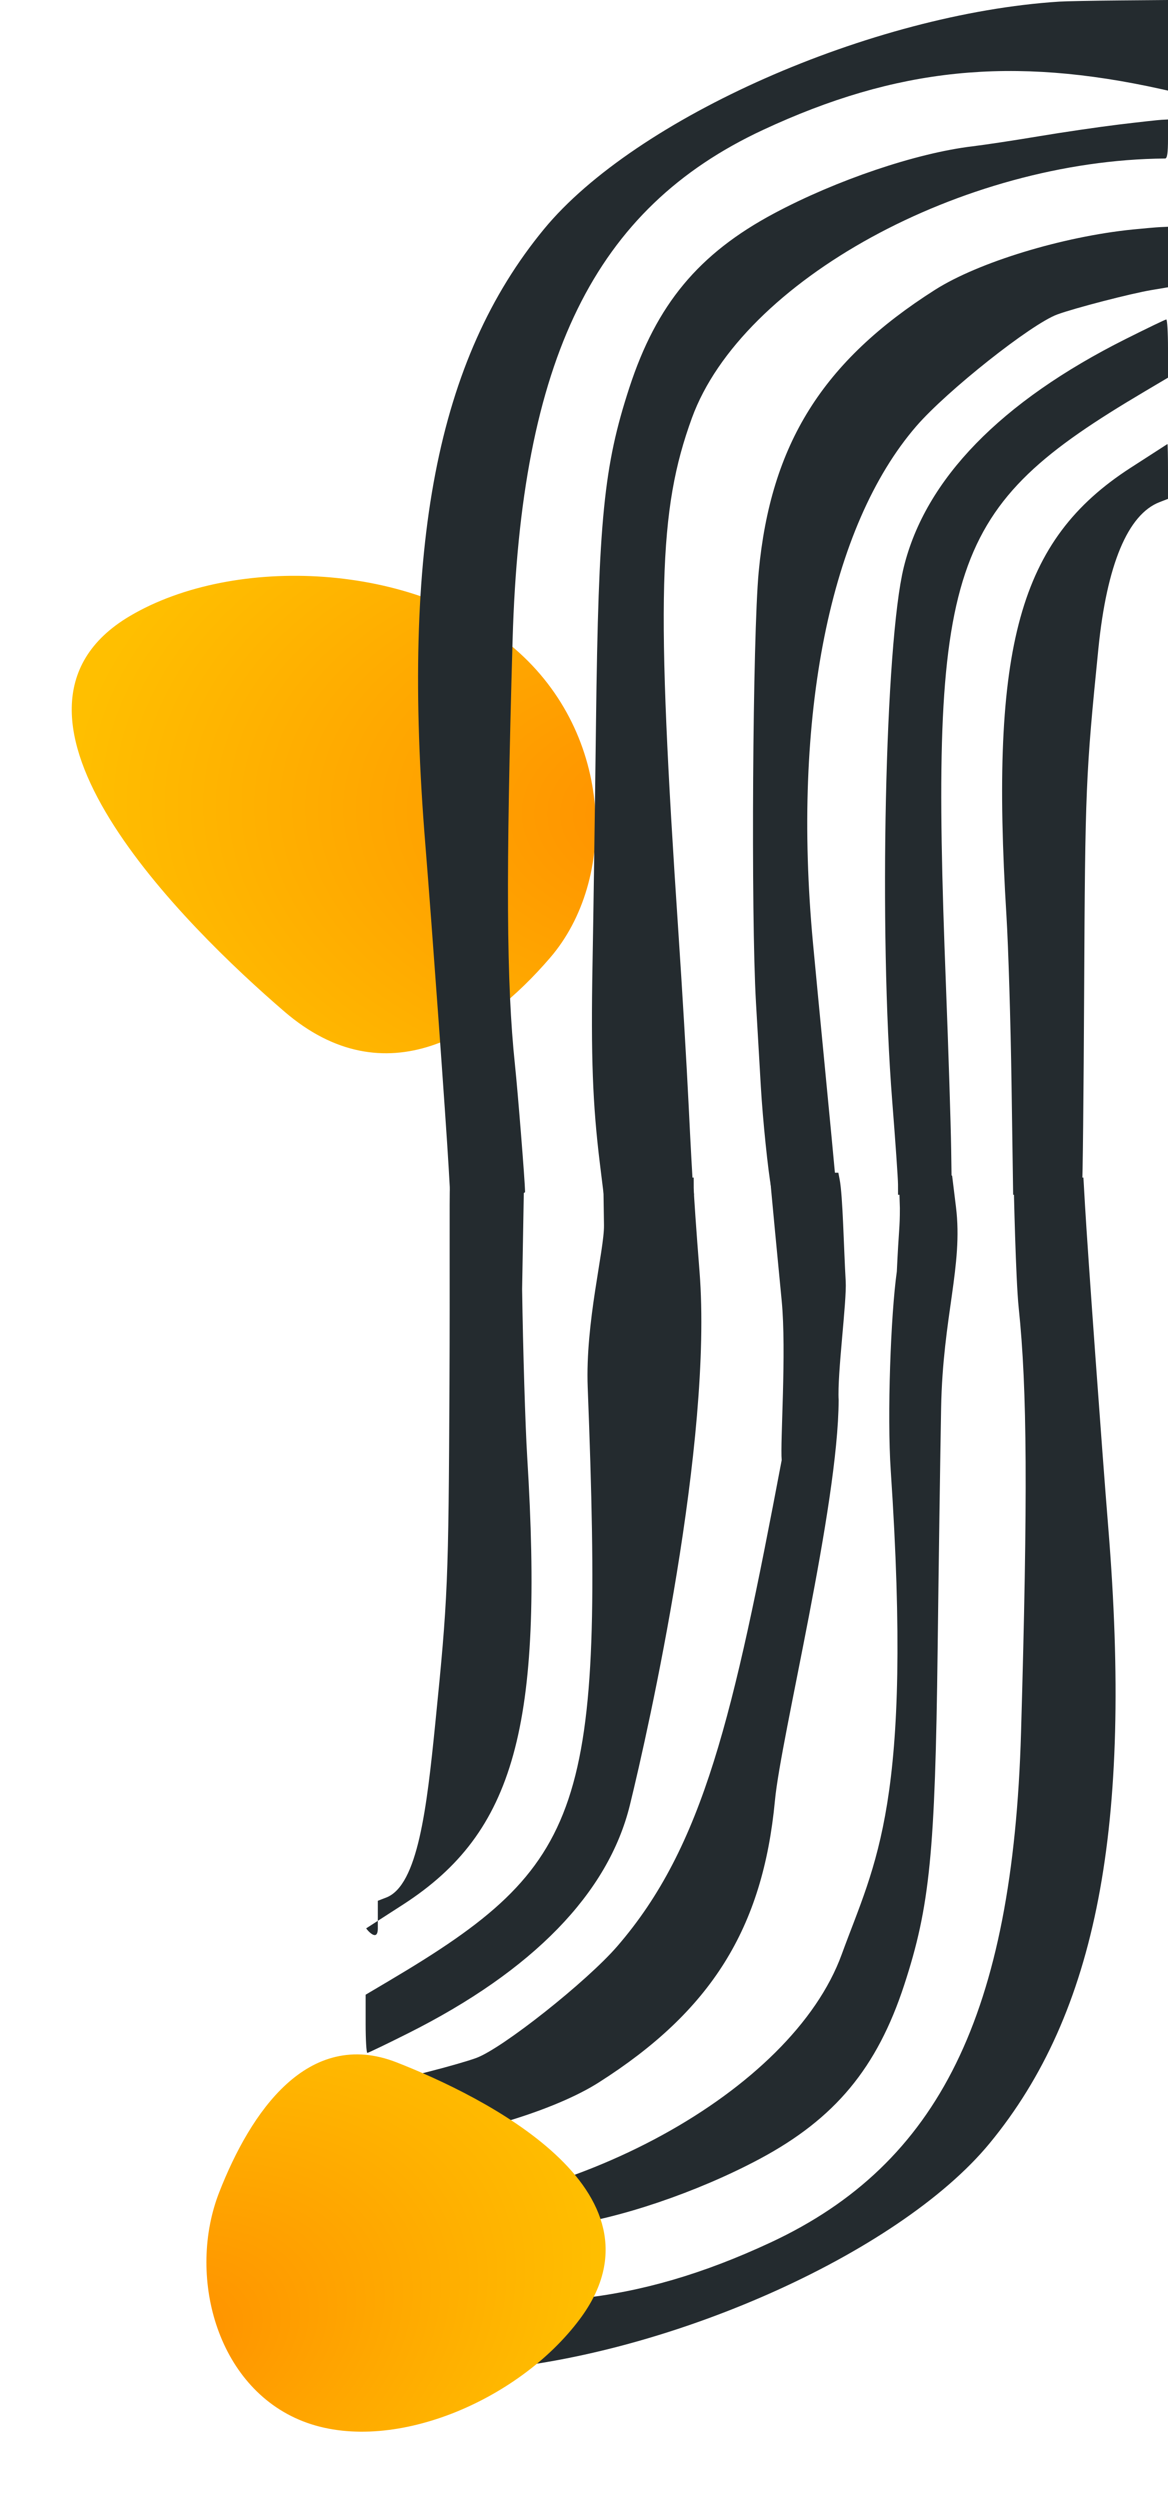 <svg width="575" height="1230" viewBox="0 0 575 1230" fill="none" xmlns="http://www.w3.org/2000/svg">
<path d="M64.449 303.96C44.771 315.581 36.596 330.97 36.319 348.178C36.045 365.29 43.582 384.064 54.984 402.574C77.797 439.609 116.393 476.077 140.667 496.958C165.187 518.051 189.534 520.875 211.802 513.629C233.986 506.41 254.009 489.235 270.107 470.522C302.573 432.781 301.581 361.943 252.655 319.855C228.191 298.811 193.902 287.312 159.401 284.821C124.903 282.331 90.057 288.837 64.449 303.96Z" fill="url(#paint0_radial_303_1310)" stroke="url(#paint1_radial_303_1310)" stroke-width="2"/>
<path fill-rule="evenodd" clip-rule="evenodd" d="M521.502 0.794C428.937 6.745 312.884 57.959 267.764 112.771C215.029 176.835 197.417 268.251 209.407 415.694C212.47 453.366 219.534 551.169 220.865 574.353L221.64 587.849H240.079C254.091 587.849 258.512 587.49 258.494 586.35C258.407 580.898 254.948 537.558 253.502 523.805C249.301 483.864 249.009 430.976 252.348 314.919C256.33 176.466 292.636 102.559 375.65 63.91C441.417 33.291 498.17 27.502 571.903 43.891L575 44.579V22.289V0L551.067 0.216C537.904 0.335 524.599 0.595 521.502 0.794ZM550.785 61.278C540.874 62.481 523.135 65.08 511.366 67.054C499.596 69.028 484.898 71.252 478.704 71.997C451.028 75.323 411.739 88.607 380.993 105.036C343.925 124.841 323.203 149.786 309.833 190.703C297.243 229.23 294.624 255.537 293.404 355.709C292.897 397.278 292.128 450.725 291.693 474.479C290.869 519.655 291.745 543.409 295.305 572.366L297.208 587.849H319.429H341.648L341.181 583.351C340.925 580.877 339.943 562.926 338.998 543.461C338.054 523.996 335.797 485.936 333.982 458.883C322.946 294.292 324.079 251.086 340.623 205.674C365.198 138.208 473.709 78.738 573.592 77.991C574.6 77.982 575 75.255 575 68.382V58.785L571.903 58.938C570.2 59.023 560.697 60.076 550.785 61.278ZM557.543 112.925C522.975 116.434 481.677 129.032 460.332 142.58C404.914 177.754 379.433 218.472 373.503 281.328C370.529 312.867 369.658 449.911 372.158 493.261C372.895 506.024 373.967 524.566 374.543 534.463C375.5 550.929 378.125 576.452 379.694 584.55L380.334 587.849H396.158H411.981L411.225 579.152C410.81 574.368 408.484 549.939 406.057 524.866C403.63 499.792 400.992 472.259 400.197 463.681C389.854 352.214 408.585 258.81 451.138 209.643C466.175 192.269 507.66 159.42 520.514 154.71C529.087 151.568 556.663 144.43 566.835 142.72L575 141.347V126.46V111.571L571.34 111.733C569.326 111.822 563.118 112.358 557.543 112.925ZM554.164 166.799C492.671 197.613 455.551 235.771 444.913 279.104C435.687 316.689 432.624 458.123 439.228 541.661C440.792 561.456 442.08 579.947 442.086 582.751L442.1 587.849H455.342H468.582L468.252 565.355C468.071 552.984 466.911 516.678 465.676 484.676C457.634 276.316 466.411 250.102 563.456 192.651L575 185.817V171.489C575 163.608 574.621 157.169 574.155 157.183C573.69 157.195 564.695 161.522 554.164 166.799ZM556.417 230.274C501.656 265.719 487.275 317.676 495.463 450.485C496.398 465.661 497.524 502.776 497.965 532.964L498.767 587.849H515.434H532.099L532.687 583.95C533.01 581.805 533.478 537.942 533.728 486.475C534.203 388.191 534.502 381.066 540.732 319.118C544.883 277.844 555.241 253.066 570.86 247.049L575 245.455V231.899C575 224.445 574.873 218.404 574.719 218.476C574.564 218.549 566.328 223.858 556.417 230.274Z" fill="#242B2F"/>
<path fill-rule="evenodd" clip-rule="evenodd" d="M233.498 1166.45C326.063 1160.5 442.116 1109.29 487.236 1054.48C539.971 990.412 557.583 898.996 545.593 751.554C542.53 713.881 535.466 616.078 534.135 592.894L533.36 579.398H514.921C500.909 579.398 498.982 578.758 499 579.898C499.087 585.349 500.052 629.689 501.498 643.442C505.699 683.383 505.991 736.271 502.652 852.328C498.67 990.781 462.364 1064.69 379.35 1103.34C313.583 1133.96 256.83 1139.75 183.097 1123.36L180 1122.67V1144.96V1167.25L203.933 1167.03C217.096 1166.91 230.401 1166.65 233.498 1166.45ZM204.215 1105.97C214.126 1104.77 231.865 1102.17 243.634 1100.19C255.404 1098.22 270.102 1095.99 276.296 1095.25C303.972 1091.92 343.261 1078.64 374.007 1062.21C411.075 1042.41 431.797 1017.46 445.167 976.544C457.757 938.017 460.376 911.71 461.596 811.538C462.103 769.969 462.872 716.522 463.307 692.769C464.131 647.592 474.184 622.838 470.623 593.881L468.72 578.398H446.5H442.5L443 594.398C443 604.898 442.5 603.898 441.5 625.586C438.5 646.898 436.685 696.345 438.5 723.398C449.536 887.988 430.921 916.161 414.377 961.573C389.802 1029.04 281.291 1088.51 181.408 1089.26C180.4 1089.26 180 1091.99 180 1098.86V1108.46L183.097 1108.31C184.8 1108.22 194.303 1107.17 204.215 1105.97ZM197.457 1054.32C232.025 1050.81 273.323 1038.22 294.668 1024.67C350.086 989.493 375.567 948.775 381.497 885.919C384.471 854.38 412.713 740.898 412.86 688.818C412.124 676.054 416.911 640.295 416.336 630.398C415.379 613.932 414.921 588.397 413.352 580.299L412.713 577L394.72 577.011H378.897L379.653 585.709C380.069 590.492 382.395 614.922 384.822 639.995C387.249 665.069 384.027 709.82 384.822 718.398C361 844.233 346.415 908.437 303.862 957.604C288.825 974.978 247.34 1007.83 234.486 1012.54C225.913 1015.68 198.337 1022.82 188.165 1024.53L180 1025.9V1040.79V1055.68L183.66 1055.51C185.674 1055.42 191.882 1054.89 197.457 1054.32ZM200.836 1000.45C262.329 969.634 299.449 931.476 310.087 888.143C319.313 850.558 350.976 709.124 344.372 625.586C342.807 605.791 341.52 587.3 341.513 584.496L341.5 579.398L310.245 580.299H297.004L297.334 602.793C297.516 615.164 288.089 650.569 289.324 682.571C297.366 890.931 288.589 917.145 191.544 974.596L180 981.43V995.758C180 1003.64 180.379 1010.08 180.845 1010.06C181.31 1010.05 190.305 1005.73 200.836 1000.45ZM198.583 936.973C253.344 901.528 267.725 849.571 259.537 716.762C258.602 701.586 257.476 664.471 257.035 634.284L258 579.398H239.566L221.5 578.398V583.898C221.177 586.043 221.522 629.305 221.272 680.772C220.797 779.056 220.498 786.181 214.268 848.129C210.117 889.403 205.758 927.605 190.139 933.621L185.999 935.216V948.771C185.999 956.226 180.127 948.843 180.281 948.771C180.436 948.698 188.672 943.389 198.583 936.973Z" fill="#242B2F"/>
<path d="M284.601 1140.49C296.194 1124.99 299.049 1110.36 296.016 1096.88C292.994 1083.45 284.163 1071.31 272.678 1060.68C249.716 1039.41 215.804 1023.84 194.888 1015.65C184.271 1011.49 174.514 1010.87 165.609 1012.94C156.713 1015.01 148.732 1019.76 141.626 1026.24C127.436 1039.18 116.631 1059.12 108.863 1078.96C101.026 1098.97 100.597 1122.65 107.398 1143.4C114.201 1164.16 128.271 1182.07 149.499 1190.38C170.702 1198.68 196.971 1196.25 221.628 1186.77C246.297 1177.28 269.498 1160.7 284.601 1140.49Z" fill="url(#paint2_radial_303_1310)" stroke="url(#paint3_radial_303_1310)" stroke-width="2"/>
<defs>
<radialGradient id="paint0_radial_303_1310" cx="0" cy="0" r="1" gradientUnits="userSpaceOnUse" gradientTransform="translate(327.464 402.312) rotate(-176.856) scale(292.374 196.34)">
<stop stop-color="#FF9000"/>
<stop offset="1" stop-color="#FFBF00"/>
</radialGradient>
<radialGradient id="paint1_radial_303_1310" cx="0" cy="0" r="1" gradientUnits="userSpaceOnUse" gradientTransform="translate(327.464 402.312) rotate(-176.856) scale(292.374 196.34)">
<stop stop-color="#FF9000"/>
<stop offset="1" stop-color="#FFBF00"/>
</radialGradient>
<radialGradient id="paint2_radial_303_1310" cx="0" cy="0" r="1" gradientUnits="userSpaceOnUse" gradientTransform="translate(81.736 1150.97) rotate(-22.052) scale(223.806 155.279)">
<stop stop-color="#FF9000"/>
<stop offset="1" stop-color="#FFBF00"/>
</radialGradient>
<radialGradient id="paint3_radial_303_1310" cx="0" cy="0" r="1" gradientUnits="userSpaceOnUse" gradientTransform="translate(81.736 1150.97) rotate(-22.052) scale(223.806 155.279)">
<stop stop-color="#FF9000"/>
<stop offset="1" stop-color="#FFBF00"/>
</radialGradient>
</defs>
</svg>
